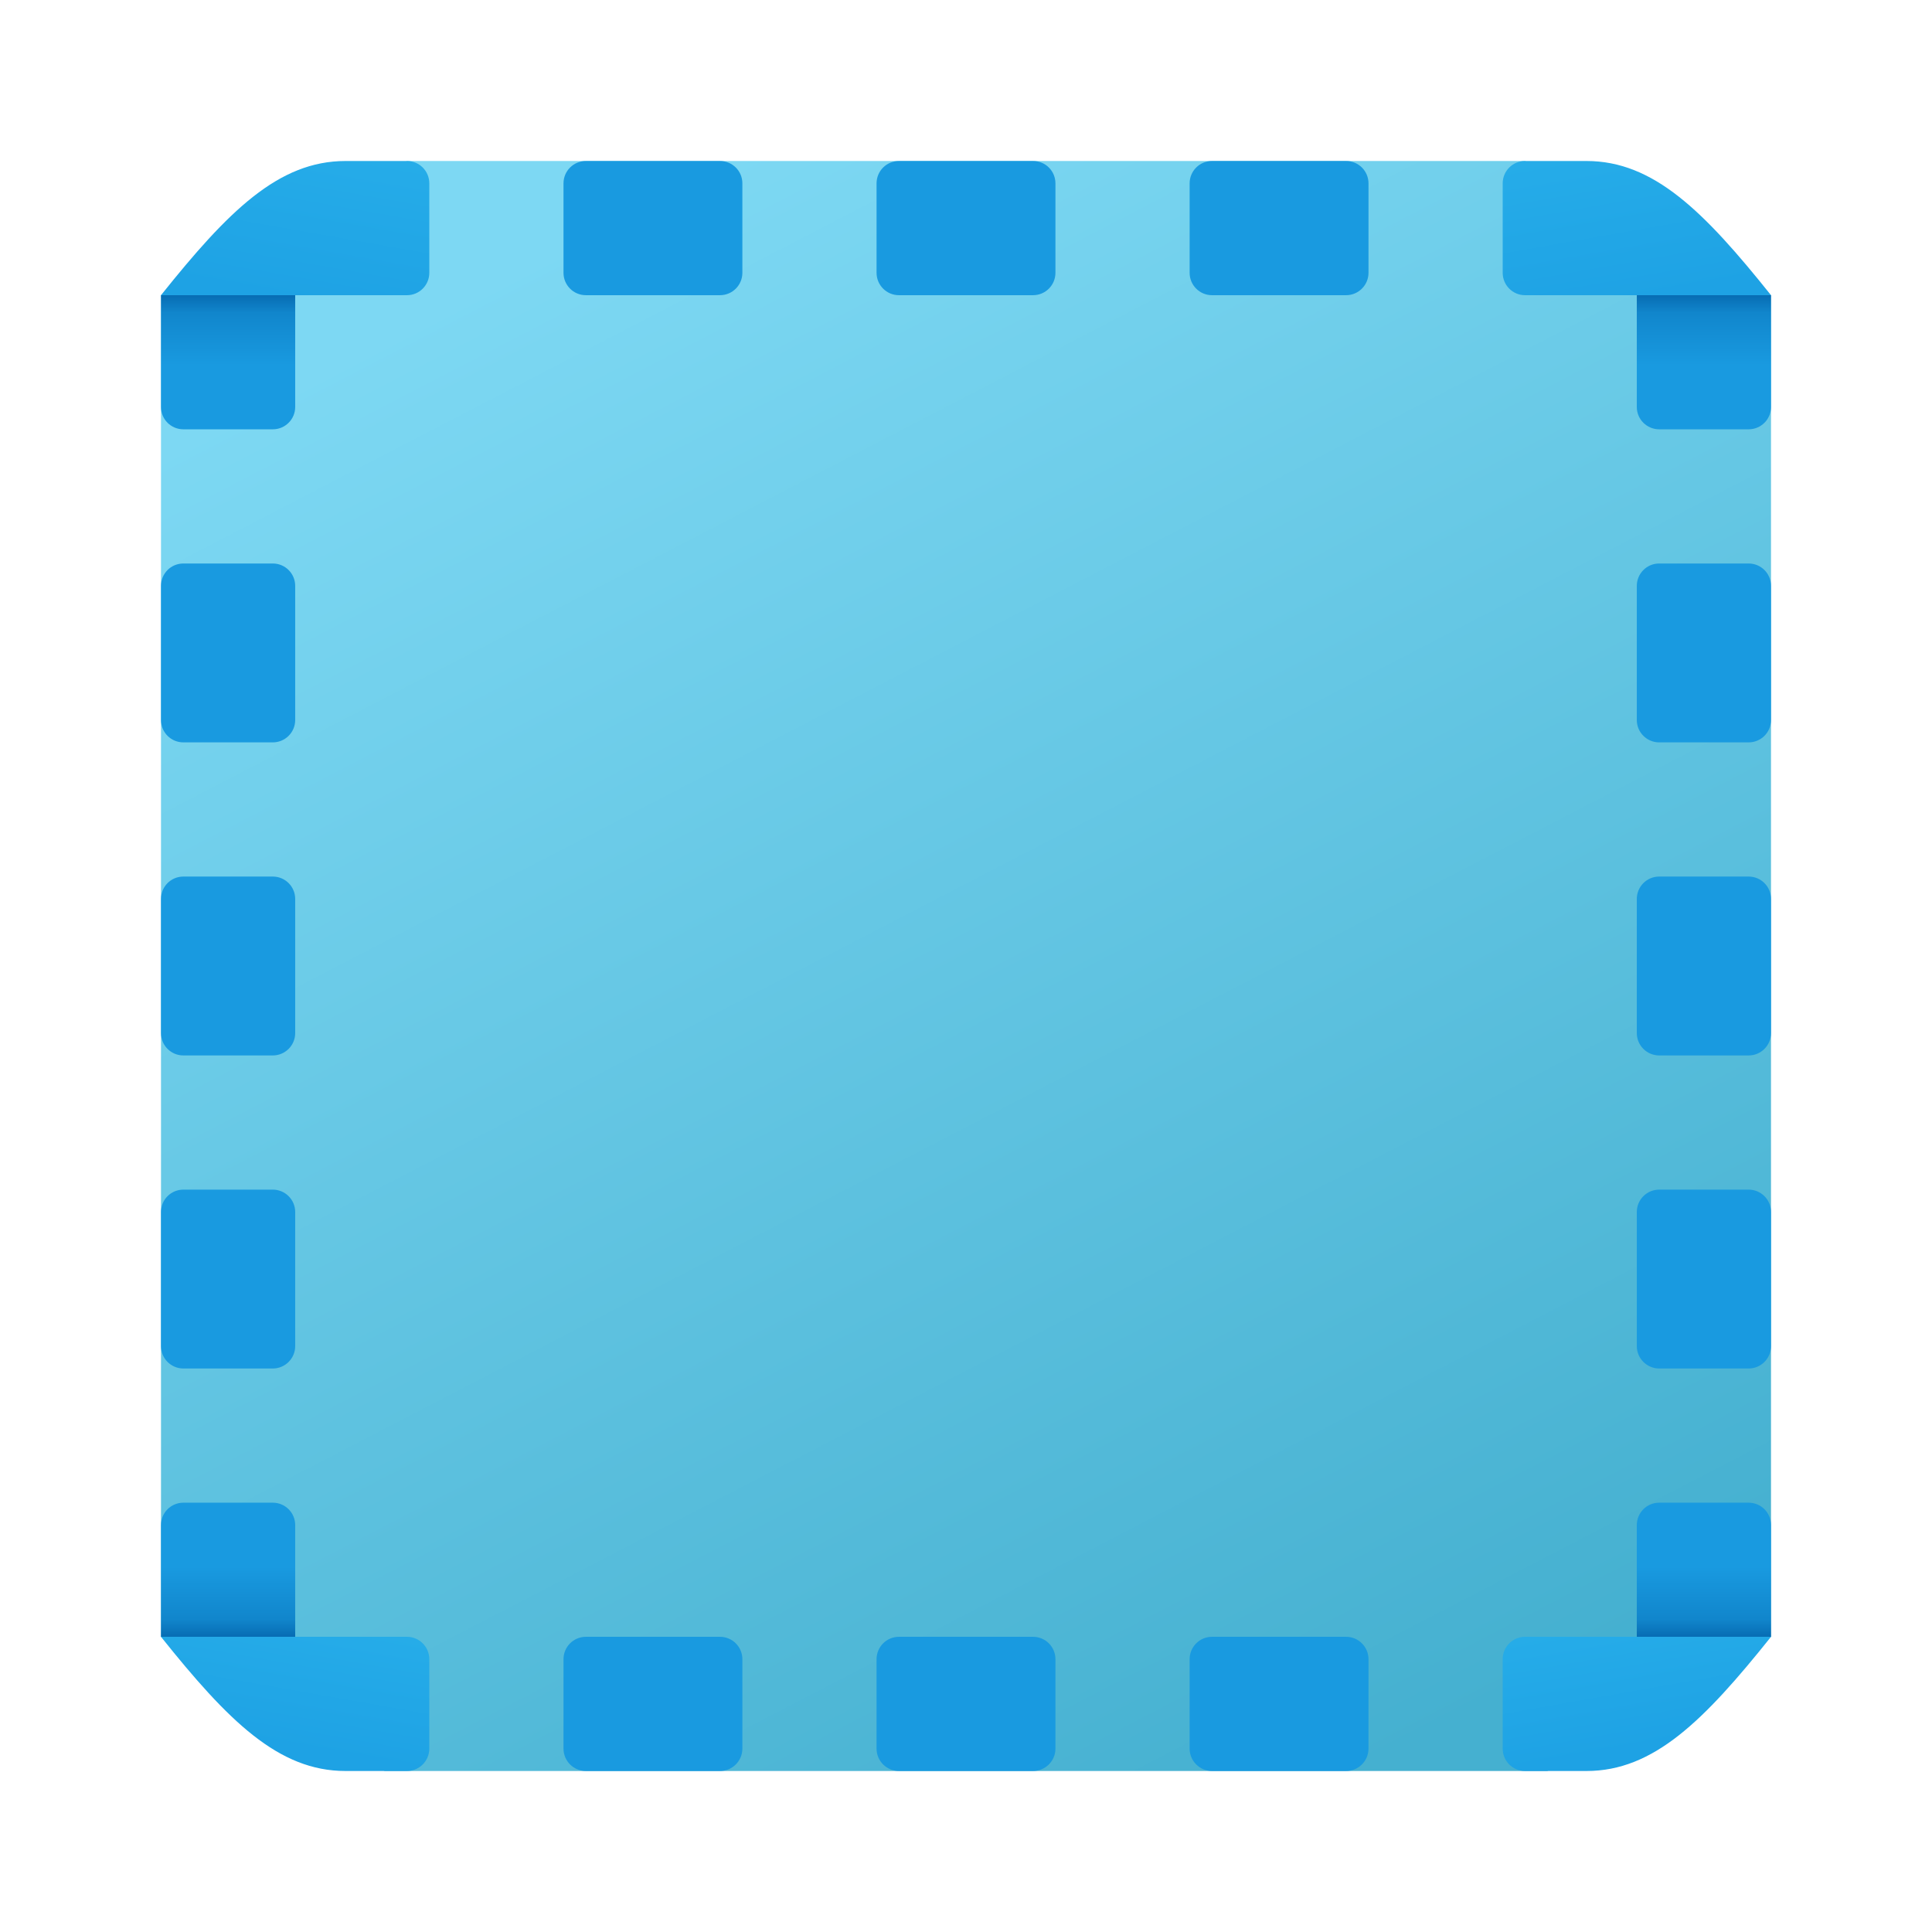 <svg width="24" height="24" viewBox="0 0 24 24" fill="none" xmlns="http://www.w3.org/2000/svg">
<path d="M19.222 22H4.778L2 20.333V3.667L5.056 2H18.944L22 3.667V20.333L19.222 22Z" fill="url(#paint0_linear_40_2540)"/>
<path d="M21.722 18.667H20.611C20.458 18.667 20.333 18.791 20.333 18.945V20.333H22V18.945C22 18.791 21.876 18.667 21.722 18.667Z" fill="url(#paint1_linear_40_2540)"/>
<path d="M21.722 5.333H20.611C20.458 5.333 20.333 5.209 20.333 5.056V3.667H22V5.056C22 5.209 21.876 5.333 21.722 5.333Z" fill="url(#paint2_linear_40_2540)"/>
<path d="M18.667 20.611V21.722C18.667 21.875 18.791 22 18.944 22H19.708C20.542 22 21.167 21.375 22 20.333H18.944C18.791 20.333 18.667 20.458 18.667 20.611Z" fill="url(#paint3_linear_40_2540)"/>
<path d="M18.944 3.667H22C21.167 2.625 20.542 2 19.708 2H18.944C18.791 2 18.667 2.124 18.667 2.278V3.389C18.667 3.542 18.791 3.667 18.944 3.667Z" fill="url(#paint4_linear_40_2540)"/>
<path d="M2 18.945V20.333H3.667V18.945C3.667 18.791 3.542 18.667 3.389 18.667H2.278C2.124 18.667 2 18.791 2 18.945Z" fill="url(#paint5_linear_40_2540)"/>
<path d="M2 5.056V3.667H3.667V5.056C3.667 5.209 3.542 5.333 3.389 5.333H2.278C2.124 5.333 2 5.209 2 5.056Z" fill="url(#paint6_linear_40_2540)"/>
<path d="M5.056 20.333H2C2.833 21.375 3.458 22 4.292 22H5.056C5.209 22 5.333 21.875 5.333 21.722V20.611C5.333 20.458 5.209 20.333 5.056 20.333Z" fill="url(#paint7_linear_40_2540)"/>
<path d="M5.333 3.389V2.278C5.333 2.124 5.209 2 5.056 2H4.292C3.458 2 2.833 2.625 2 3.667H5.056C5.209 3.667 5.333 3.542 5.333 3.389Z" fill="url(#paint8_linear_40_2540)"/>
<path d="M3.389 7H2.278C2.124 7 2 7.124 2 7.278V8.944C2 9.098 2.124 9.222 2.278 9.222H3.389C3.542 9.222 3.667 9.098 3.667 8.944V7.278C3.667 7.124 3.542 7 3.389 7Z" fill="url(#paint9_linear_40_2540)"/>
<path d="M3.389 10.889H2.278C2.124 10.889 2 11.013 2 11.167V12.833C2 12.987 2.124 13.111 2.278 13.111H3.389C3.542 13.111 3.667 12.987 3.667 12.833V11.167C3.667 11.013 3.542 10.889 3.389 10.889Z" fill="url(#paint10_linear_40_2540)"/>
<path d="M3.389 14.778H2.278C2.124 14.778 2 14.902 2 15.056V16.722C2 16.875 2.124 17 2.278 17H3.389C3.542 17 3.667 16.875 3.667 16.722V15.056C3.667 14.902 3.542 14.778 3.389 14.778Z" fill="url(#paint11_linear_40_2540)"/>
<path d="M21.722 7H20.611C20.458 7 20.333 7.124 20.333 7.278V8.944C20.333 9.098 20.458 9.222 20.611 9.222H21.722C21.876 9.222 22 9.098 22 8.944V7.278C22 7.124 21.876 7 21.722 7Z" fill="url(#paint12_linear_40_2540)"/>
<path d="M21.722 10.889H20.611C20.458 10.889 20.333 11.013 20.333 11.167V12.833C20.333 12.987 20.458 13.111 20.611 13.111H21.722C21.876 13.111 22 12.987 22 12.833V11.167C22 11.013 21.876 10.889 21.722 10.889Z" fill="url(#paint13_linear_40_2540)"/>
<path d="M21.722 14.778H20.611C20.458 14.778 20.333 14.902 20.333 15.056V16.722C20.333 16.875 20.458 17 20.611 17H21.722C21.876 17 22 16.875 22 16.722V15.056C22 14.902 21.876 14.778 21.722 14.778Z" fill="url(#paint14_linear_40_2540)"/>
<path d="M17 3.389V2.278C17 2.124 16.875 2 16.722 2H15.056C14.902 2 14.778 2.124 14.778 2.278V3.389C14.778 3.542 14.902 3.667 15.056 3.667H16.722C16.875 3.667 17 3.542 17 3.389Z" fill="url(#paint15_linear_40_2540)"/>
<path d="M13.111 3.389V2.278C13.111 2.124 12.987 2 12.833 2H11.167C11.013 2 10.889 2.124 10.889 2.278V3.389C10.889 3.542 11.013 3.667 11.167 3.667H12.833C12.987 3.667 13.111 3.542 13.111 3.389Z" fill="url(#paint16_linear_40_2540)"/>
<path d="M9.222 3.389V2.278C9.222 2.124 9.098 2 8.944 2H7.278C7.124 2 7 2.124 7 2.278V3.389C7 3.542 7.124 3.667 7.278 3.667H8.944C9.098 3.667 9.222 3.542 9.222 3.389Z" fill="url(#paint17_linear_40_2540)"/>
<path d="M17 21.722V20.611C17 20.458 16.875 20.333 16.722 20.333H15.056C14.902 20.333 14.778 20.458 14.778 20.611V21.722C14.778 21.875 14.902 22 15.056 22H16.722C16.875 22 17 21.875 17 21.722Z" fill="url(#paint18_linear_40_2540)"/>
<path d="M13.111 21.722V20.611C13.111 20.458 12.987 20.333 12.833 20.333H11.167C11.013 20.333 10.889 20.458 10.889 20.611V21.722C10.889 21.875 11.013 22 11.167 22H12.833C12.987 22 13.111 21.875 13.111 21.722Z" fill="url(#paint19_linear_40_2540)"/>
<path d="M9.222 21.722V20.611C9.222 20.458 9.098 20.333 8.944 20.333H7.278C7.124 20.333 7 20.458 7 20.611V21.722C7 21.875 7.124 22 7.278 22H8.944C9.098 22 9.222 21.875 9.222 21.722Z" fill="url(#paint20_linear_40_2540)"/>
<defs>
<linearGradient id="paint0_linear_40_2540" x1="8.306" y1="2.307" x2="18.195" y2="21.375" gradientUnits="userSpaceOnUse">
<stop stop-color="#7DD8F3"/>
<stop offset="1" stop-color="#45B0D0"/>
</linearGradient>
<linearGradient id="paint1_linear_40_2540" x1="21.167" y1="18.667" x2="21.167" y2="20.333" gradientUnits="userSpaceOnUse">
<stop offset="0.478" stop-color="#199AE0"/>
<stop offset="0.868" stop-color="#1186CC"/>
<stop offset="1" stop-color="#076CB3"/>
</linearGradient>
<linearGradient id="paint2_linear_40_2540" x1="21.167" y1="5.333" x2="21.167" y2="3.667" gradientUnits="userSpaceOnUse">
<stop offset="0.478" stop-color="#199AE0"/>
<stop offset="0.868" stop-color="#1186CC"/>
<stop offset="1" stop-color="#076CB3"/>
</linearGradient>
<linearGradient id="paint3_linear_40_2540" x1="19.721" y1="17.568" x2="20.45" y2="21.701" gradientUnits="userSpaceOnUse">
<stop stop-color="#32BDEF"/>
<stop offset="0.661" stop-color="#25ABE8"/>
<stop offset="1" stop-color="#1EA2E4"/>
</linearGradient>
<linearGradient id="paint4_linear_40_2540" x1="19.486" y1="-1.267" x2="20.366" y2="3.722" gradientUnits="userSpaceOnUse">
<stop stop-color="#32BDEF"/>
<stop offset="0.661" stop-color="#25ABE8"/>
<stop offset="1" stop-color="#1EA2E4"/>
</linearGradient>
<linearGradient id="paint5_linear_40_2540" x1="2.834" y1="18.667" x2="2.834" y2="20.333" gradientUnits="userSpaceOnUse">
<stop offset="0.478" stop-color="#199AE0"/>
<stop offset="0.868" stop-color="#1186CC"/>
<stop offset="1" stop-color="#076CB3"/>
</linearGradient>
<linearGradient id="paint6_linear_40_2540" x1="2.833" y1="5.333" x2="2.833" y2="3.667" gradientUnits="userSpaceOnUse">
<stop offset="0.478" stop-color="#199AE0"/>
<stop offset="0.868" stop-color="#1186CC"/>
<stop offset="1" stop-color="#076CB3"/>
</linearGradient>
<linearGradient id="paint7_linear_40_2540" x1="4.279" y1="17.568" x2="3.55" y2="21.701" gradientUnits="userSpaceOnUse">
<stop stop-color="#32BDEF"/>
<stop offset="0.661" stop-color="#25ABE8"/>
<stop offset="1" stop-color="#1EA2E4"/>
</linearGradient>
<linearGradient id="paint8_linear_40_2540" x1="4.514" y1="-1.267" x2="3.634" y2="3.722" gradientUnits="userSpaceOnUse">
<stop stop-color="#32BDEF"/>
<stop offset="0.661" stop-color="#25ABE8"/>
<stop offset="1" stop-color="#1EA2E4"/>
</linearGradient>
<linearGradient id="paint9_linear_40_2540" x1="2" y1="8.111" x2="3.667" y2="8.111" gradientUnits="userSpaceOnUse">
<stop stop-color="#199AE0"/>
<stop offset="1" stop-color="#199AE0"/>
</linearGradient>
<linearGradient id="paint10_linear_40_2540" x1="2" y1="12" x2="3.667" y2="12" gradientUnits="userSpaceOnUse">
<stop stop-color="#199AE0"/>
<stop offset="1" stop-color="#199AE0"/>
</linearGradient>
<linearGradient id="paint11_linear_40_2540" x1="2" y1="15.889" x2="3.667" y2="15.889" gradientUnits="userSpaceOnUse">
<stop stop-color="#199AE0"/>
<stop offset="1" stop-color="#199AE0"/>
</linearGradient>
<linearGradient id="paint12_linear_40_2540" x1="20.333" y1="8.111" x2="22" y2="8.111" gradientUnits="userSpaceOnUse">
<stop stop-color="#199AE0"/>
<stop offset="1" stop-color="#199AE0"/>
</linearGradient>
<linearGradient id="paint13_linear_40_2540" x1="20.333" y1="12" x2="22" y2="12" gradientUnits="userSpaceOnUse">
<stop stop-color="#199AE0"/>
<stop offset="1" stop-color="#199AE0"/>
</linearGradient>
<linearGradient id="paint14_linear_40_2540" x1="20.333" y1="15.889" x2="22" y2="15.889" gradientUnits="userSpaceOnUse">
<stop stop-color="#199AE0"/>
<stop offset="1" stop-color="#199AE0"/>
</linearGradient>
<linearGradient id="paint15_linear_40_2540" x1="15.889" y1="2" x2="15.889" y2="3.667" gradientUnits="userSpaceOnUse">
<stop stop-color="#199AE0"/>
<stop offset="1" stop-color="#199AE0"/>
</linearGradient>
<linearGradient id="paint16_linear_40_2540" x1="12" y1="2" x2="12" y2="3.667" gradientUnits="userSpaceOnUse">
<stop stop-color="#199AE0"/>
<stop offset="1" stop-color="#199AE0"/>
</linearGradient>
<linearGradient id="paint17_linear_40_2540" x1="8.111" y1="2" x2="8.111" y2="3.667" gradientUnits="userSpaceOnUse">
<stop stop-color="#199AE0"/>
<stop offset="1" stop-color="#199AE0"/>
</linearGradient>
<linearGradient id="paint18_linear_40_2540" x1="15.889" y1="20.333" x2="15.889" y2="22" gradientUnits="userSpaceOnUse">
<stop stop-color="#199AE0"/>
<stop offset="1" stop-color="#199AE0"/>
</linearGradient>
<linearGradient id="paint19_linear_40_2540" x1="12" y1="20.333" x2="12" y2="22" gradientUnits="userSpaceOnUse">
<stop stop-color="#199AE0"/>
<stop offset="1" stop-color="#199AE0"/>
</linearGradient>
<linearGradient id="paint20_linear_40_2540" x1="8.111" y1="20.333" x2="8.111" y2="22" gradientUnits="userSpaceOnUse">
<stop stop-color="#199AE0"/>
<stop offset="1" stop-color="#199AE0"/>
</linearGradient>
</defs>
</svg>
